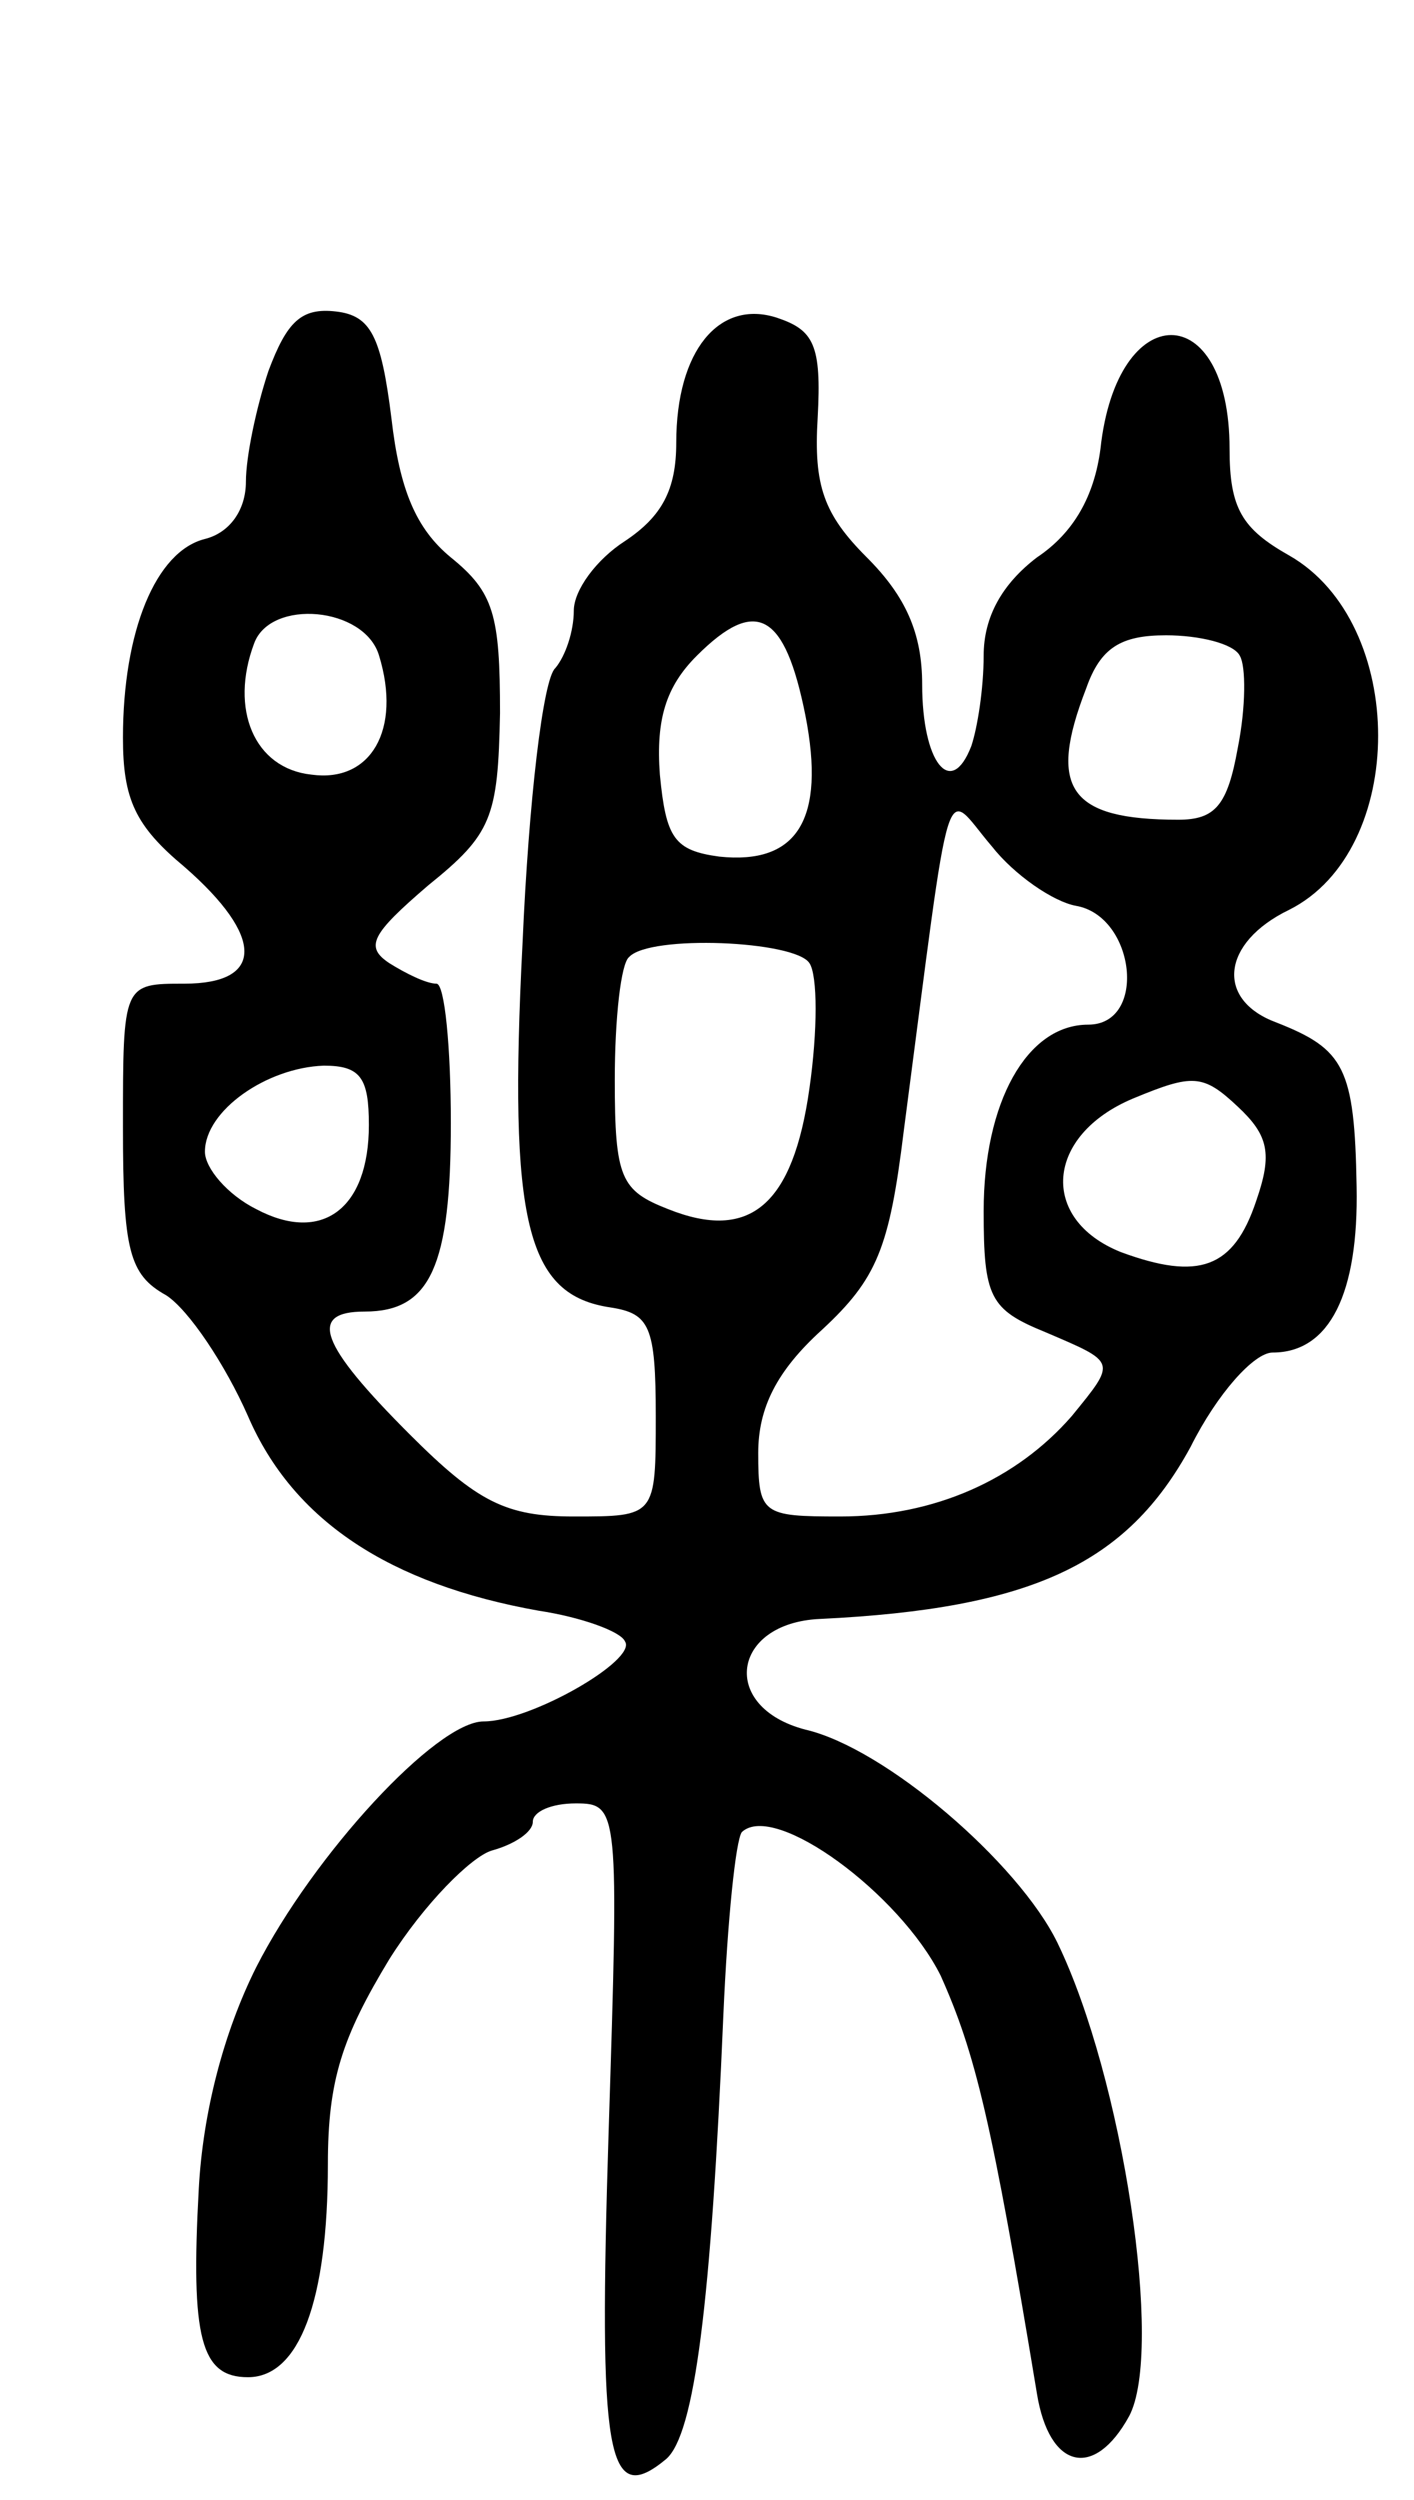 <svg version="1.0" xmlns="http://www.w3.org/2000/svg"
 width="69pt" height="122pt" viewBox="0 0 69 122"
 preserveAspectRatio="xMidYMid meet">
<g transform="translate(0,122) scale(0.1,-0.1)"
fill="#000000" stroke="none">
<path d="M131 1039 c-6 -18 -11 -42 -11 -54 0 -14 -8 -25 -20 -28 -24 -6 -40
-45 -40 -97 0 -30 6 -43 30 -63 39 -34 39 -57 0 -57 -30 0 -30 0 -30 -70 0
-60 3 -72 21 -82 11 -7 29 -34 40 -59 22 -51 69 -82 142 -95 20 -3 40 -10 42
-15 6 -9 -46 -39 -69 -39 -23 0 -83 -65 -111 -120 -16 -32 -26 -71 -28 -108
-4 -73 1 -92 24 -92 25 0 39 37 39 104 0 41 7 62 30 100 17 27 40 50 50 53 11
3 20 9 20 14 0 5 9 9 21 9 21 0 21 -3 16 -160 -5 -159 -1 -184 28 -160 14 12
22 76 28 217 2 46 6 85 9 89 16 15 77 -30 97 -70 17 -38 25 -71 47 -204 6 -37
28 -42 45 -11 17 32 -3 165 -35 231 -19 39 -84 95 -123 104 -42 11 -36 52 7
54 104 5 150 27 181 84 13 26 31 46 40 46 28 0 42 29 41 81 -1 58 -6 67 -39
80 -30 11 -27 39 6 55 58 29 58 140 0 173 -23 13 -29 23 -29 52 0 74 -55 74
-63 0 -3 -23 -13 -41 -31 -53 -17 -13 -26 -29 -26 -48 0 -16 -3 -35 -6 -44
-10 -26 -24 -8 -24 30 0 25 -8 43 -27 62 -21 21 -26 35 -24 68 2 36 -2 43 -20
49 -28 9 -49 -16 -49 -61 0 -23 -7 -36 -25 -48 -14 -9 -25 -24 -25 -34 0 -10
-4 -22 -9 -28 -6 -5 -13 -65 -16 -134 -7 -137 2 -172 43 -178 19 -3 22 -9 22
-53 0 -49 0 -49 -40 -49 -33 0 -47 7 -80 40 -44 44 -50 60 -22 60 32 0 42 22
42 92 0 37 -3 68 -7 68 -5 0 -15 5 -23 10 -12 8 -9 14 19 38 31 25 34 33 35
84 0 48 -3 59 -24 76 -17 14 -25 33 -29 68 -5 40 -10 50 -27 52 -17 2 -24 -5
-33 -29z m54 -139 c11 -36 -4 -62 -33 -58 -28 3 -40 32 -28 64 8 22 54 18 61
-6z m208 -29 c10 -51 -4 -73 -42 -69 -22 3 -26 9 -29 40 -2 27 3 43 18 58 29
29 43 21 53 -29z m212 29 c3 -5 3 -25 -1 -45 -5 -28 -11 -35 -29 -35 -53 0
-64 15 -45 64 7 20 17 26 39 26 16 0 33 -4 36 -10z m-80 -122 c29 -5 35 -58 6
-58 -30 0 -51 -38 -51 -91 0 -42 3 -48 30 -59 35 -15 35 -14 13 -41 -27 -31
-67 -49 -113 -49 -38 0 -40 1 -40 31 0 22 9 40 31 60 27 25 33 40 40 97 24
183 19 167 43 139 11 -14 30 -27 41 -29z m-130 -28 c4 -6 4 -33 0 -61 -8 -57
-29 -75 -69 -59 -23 9 -26 15 -26 63 0 30 3 57 7 60 10 11 81 8 88 -3z m-215
-79 c0 -41 -23 -58 -55 -41 -14 7 -25 20 -25 28 0 20 30 41 58 42 18 0 22 -6
22 -29z m433 -37 c-11 -33 -28 -39 -66 -25 -40 16 -37 57 6 75 29 12 34 12 51
-4 15 -14 17 -23 9 -46z"/>
</g>
</svg>
